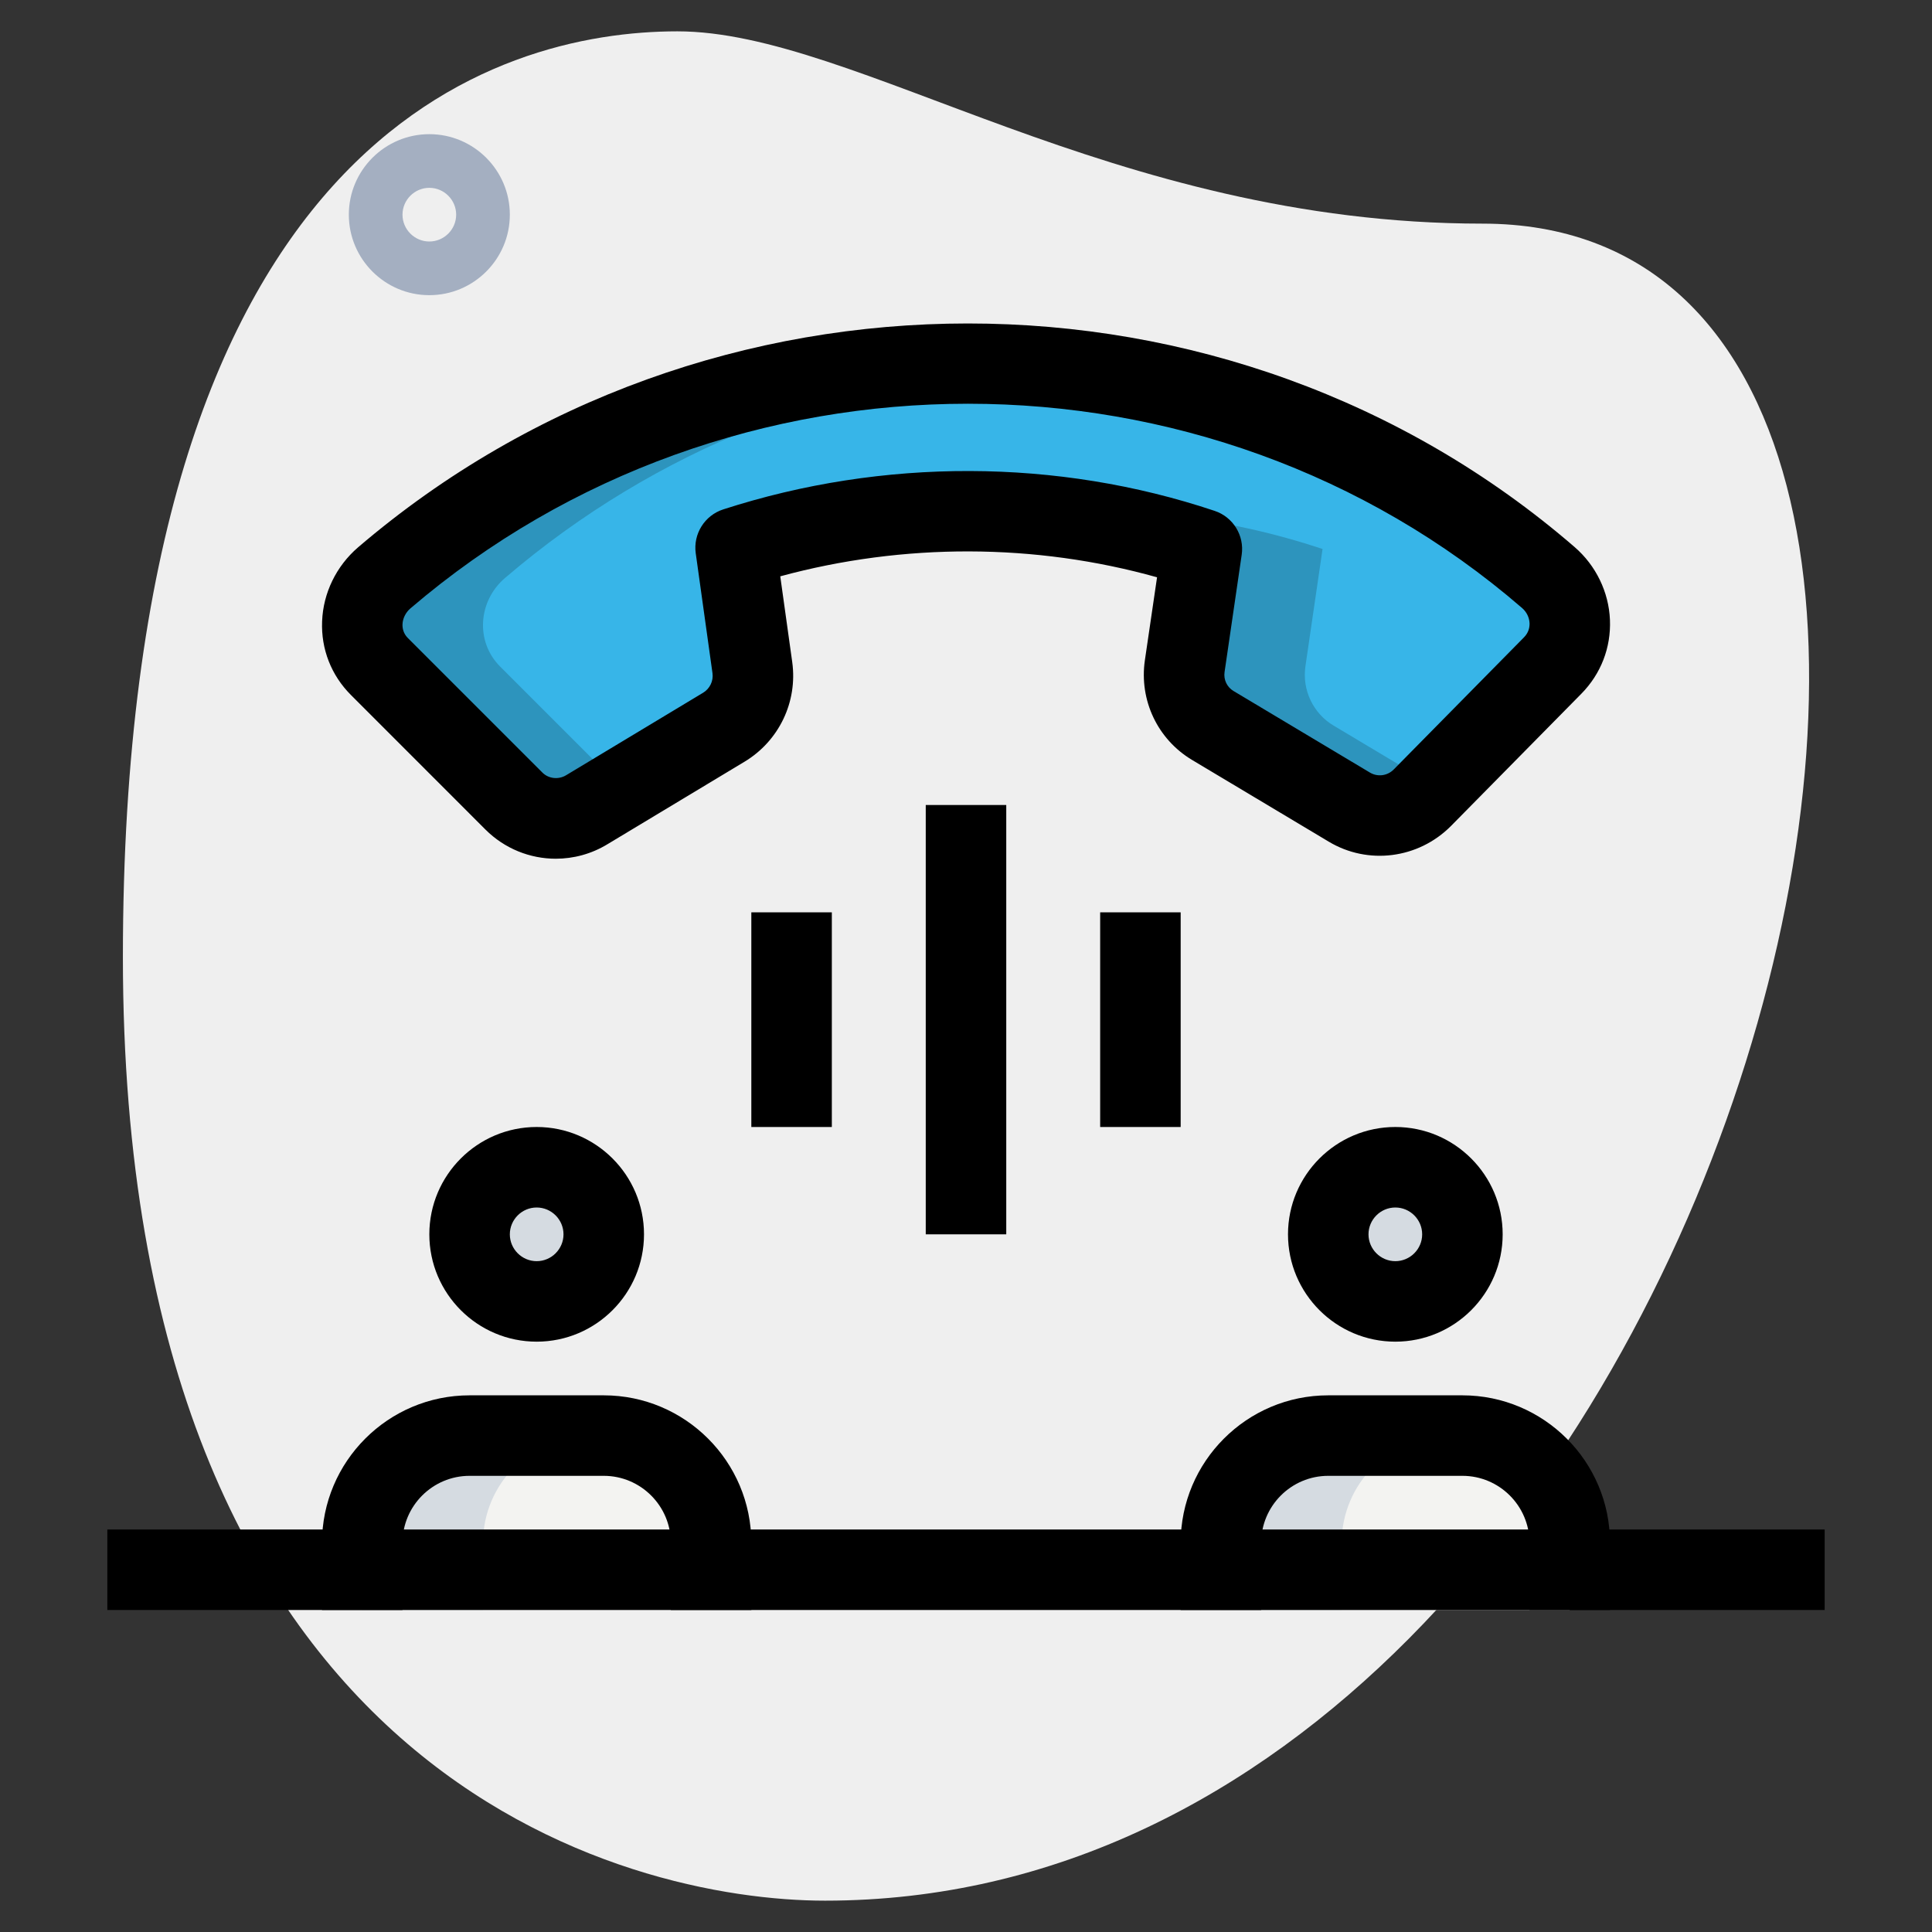 <?xml version="1.0"?>
<svg xmlns="http://www.w3.org/2000/svg"
	 version="1.1" width="512" height="512" x="0" y="0" viewBox="0 0 36 36" style="enable-background:new 0 0 512 512"
	 xml:space="preserve" class=""><rect x="0" y="0" width="36" height="36" fill="#333333" stroke="none"/><g><g xmlns="http://www.w3.org/2000/svg"><path d="m27.623 4.167c-6.917 0-11.667-3.583-15-3.583s-10.333 1.916-10.333 17.249 9.417 17.583 13.083 17.583c17.167.001 24.5-31.249 12.25-31.249z" fill="#efefef" data-original="#efefef" style=""/></g><g
		xmlns="http://www.w3.org/2000/svg"><path d="m8 5.5c-.827 0-1.5-.673-1.5-1.5s.673-1.5 1.5-1.5 1.5.673 1.5 1.5-.673 1.5-1.5 1.5zm0-2c-.275 0-.5.225-.5.5s.225.5.5.5.5-.225.5-.5-.225-.5-.5-.5z" fill="#a4afc1" data-original="#a4afc1" style=""/></g><g
		xmlns="http://www.w3.org/2000/svg"><circle cx="10" cy="23" fill="#f3f3f1" r="1.25" data-original="#f3f3f1" style="" class=""/></g><g
		xmlns="http://www.w3.org/2000/svg"><path d="m13.25 30v-1.25c0-1.105-.895-2-2-2h-2.5c-1.105 0-2 .895-2 2v1.25z" fill="#f3f3f1" data-original="#f3f3f1" style="" class=""/></g><g
		xmlns="http://www.w3.org/2000/svg"><circle cx="26" cy="23" fill="#f3f3f1" r="1.25" data-original="#f3f3f1" style="" class=""/></g><g
		xmlns="http://www.w3.org/2000/svg"><path d="m29.25 30v-1.25c0-1.105-.895-2-2-2h-2.5c-1.105 0-2 .895-2 2v1.25z" fill="#f3f3f1" data-original="#f3f3f1" style="" class=""/></g><g
		xmlns="http://www.w3.org/2000/svg"><path d="m9.577 14.928-2.508-2.508c-.465-.465-.411-1.221.092-1.651 6.249-5.35 15.495-5.364 21.689-.008.493.426.542 1.174.082 1.641l-2.432 2.467c-.361.361-.921.432-1.357.172l-2.544-1.521c-.382-.228-.589-.665-.524-1.107l.319-2.183c-2.814-.94-5.867-.937-8.688-.025l.312 2.236c.062.442-.148.879-.532 1.111l-2.555 1.538c-.436.263-.995.197-1.354-.162z" fill="#37b5e8" data-original="#2fdf84" style="" class=""/></g><g
		xmlns="http://www.w3.org/2000/svg"><path d="m11 23c0-.19.049-.365.125-.526-.2-.425-.625-.724-1.125-.724-.69 0-1.25.56-1.25 1.25s.56 1.25 1.25 1.25c.5 0 .925-.299 1.125-.724-.076-.161-.125-.336-.125-.526z" fill="#d5dbe1" data-original="#d5dbe1" style="" class=""/></g><g
		xmlns="http://www.w3.org/2000/svg"><path d="m11 26.75h-2.25c-1.105 0-2 .895-2 2v1.25h2.25v-1.25c0-1.105.895-2 2-2z" fill="#d5dbe1" data-original="#d5dbe1" style="" class=""/></g><g
		xmlns="http://www.w3.org/2000/svg"><path d="m27 23c0-.19.049-.365.125-.526-.2-.425-.625-.724-1.125-.724-.69 0-1.25.56-1.25 1.25s.56 1.25 1.25 1.25c.5 0 .925-.299 1.125-.724-.076-.161-.125-.336-.125-.526z" fill="#d5dbe1" data-original="#d5dbe1" style="" class=""/></g><g
		xmlns="http://www.w3.org/2000/svg"><path d="m27 26.75h-2.25c-1.105 0-2 .895-2 2v1.25h2.25v-1.25c0-1.105.895-2 2-2z" fill="#d5dbe1" data-original="#d5dbe1" style="" class=""/></g><g
		xmlns="http://www.w3.org/2000/svg"><path d="m9.319 12.42c-.465-.465-.411-1.221.092-1.651 2.826-2.42 6.266-3.736 9.758-3.97-4.239-.287-8.576 1.031-12.008 3.97-.503.43-.556 1.186-.092 1.651l2.508 2.508c.359.359.918.426 1.355.162l.66-.397z" fill="#2d94bd" data-original="#00b871" style="" class=""/></g><g
		xmlns="http://www.w3.org/2000/svg"><path d="m24.849 13.52c-.382-.228-.589-.665-.524-1.107l.319-2.183c-1.773-.592-3.64-.808-5.485-.661 1.095.089 2.182.309 3.235.661l-.319 2.183c-.065.442.142.878.524 1.107l2.544 1.521c.436.26.995.19 1.357-.172l.225-.228z" fill="#2d94bd" data-original="#00b871" style="" class=""/></g><g
		xmlns="http://www.w3.org/2000/svg"><path d="m17.25 15h1.5v8h-1.5z" fill="#000000" data-original="#000000" style=""/></g><g
		xmlns="http://www.w3.org/2000/svg"><path d="m14 17h1.5v4h-1.5z" fill="#000000" data-original="#000000" style=""/></g><g
		xmlns="http://www.w3.org/2000/svg"><path d="m20.5 17h1.5v4h-1.5z" fill="#000000" data-original="#000000" style=""/></g><g
		xmlns="http://www.w3.org/2000/svg"><path d="m10.356 16.001c-.479 0-.952-.186-1.31-.543l-2.507-2.508c-.366-.366-.558-.854-.537-1.373.02-.527.264-1.029.67-1.378 6.497-5.561 16.243-5.561 22.668-.006.397.343.638.838.659 1.358.021.518-.169 1.006-.533 1.376l-2.432 2.467c-.609.61-1.546.727-2.275.289l-2.544-1.521c-.645-.385-.99-1.114-.882-1.858l.227-1.547c-2.271-.637-4.721-.643-7.021-.018l.223 1.597c.103.741-.246 1.47-.888 1.857l-2.555 1.538c-.299.182-.632.27-.963.27zm7.68-8.478c-3.705 0-7.418 1.271-10.389 3.814-.089.077-.143.186-.147.297-.002.068.013.168.1.255l2.508 2.508c.116.115.298.133.438.05l2.554-1.538c.127-.076.196-.22.176-.365l-.312-2.235c-.05-.36.166-.705.512-.817 2.975-.962 6.226-.954 9.156.027.345.114.558.46.505.819l-.319 2.184c-.021.143.045.281.167.354l2.544 1.521c.143.084.323.06.441-.059l2.428-2.463c.09-.091.105-.193.103-.263-.005-.108-.055-.21-.141-.284-2.934-2.536-6.625-3.805-10.324-3.805z" fill="#000000" data-original="#000000" style=""/></g><g
		xmlns="http://www.w3.org/2000/svg"><path d="m10 25c-1.103 0-2-.897-2-2s.897-2 2-2 2 .897 2 2-.897 2-2 2zm0-2.5c-.275 0-.5.225-.5.5s.225.5.5.5.5-.225.5-.5-.225-.5-.5-.5z" fill="#000000" data-original="#000000" style=""/></g><g
		xmlns="http://www.w3.org/2000/svg"><path d="m14 30h-1.5v-1.25c0-.689-.561-1.25-1.25-1.25h-2.5c-.689 0-1.25.561-1.25 1.25v1.25h-1.5v-1.25c0-1.517 1.233-2.75 2.75-2.75h2.5c1.517 0 2.75 1.233 2.75 2.75z" fill="#000000" data-original="#000000" style=""/></g><g
		xmlns="http://www.w3.org/2000/svg"><path d="m26 25c-1.103 0-2-.897-2-2s.897-2 2-2 2 .897 2 2-.897 2-2 2zm0-2.5c-.275 0-.5.225-.5.5s.225.5.5.5.5-.225.5-.5-.225-.5-.5-.5z" fill="#000000" data-original="#000000" style=""/></g><g
		xmlns="http://www.w3.org/2000/svg"><path d="m30 30h-1.5v-1.25c0-.689-.561-1.25-1.25-1.25h-2.5c-.689 0-1.25.561-1.25 1.25v1.25h-1.5v-1.25c0-1.517 1.233-2.75 2.75-2.75h2.5c1.517 0 2.75 1.233 2.75 2.75z" fill="#000000" data-original="#000000" style=""/></g><g
		xmlns="http://www.w3.org/2000/svg"><path d="m2 28.5h32v1.5h-32z" fill="#000000" data-original="#000000" style=""/></g></g></svg>
